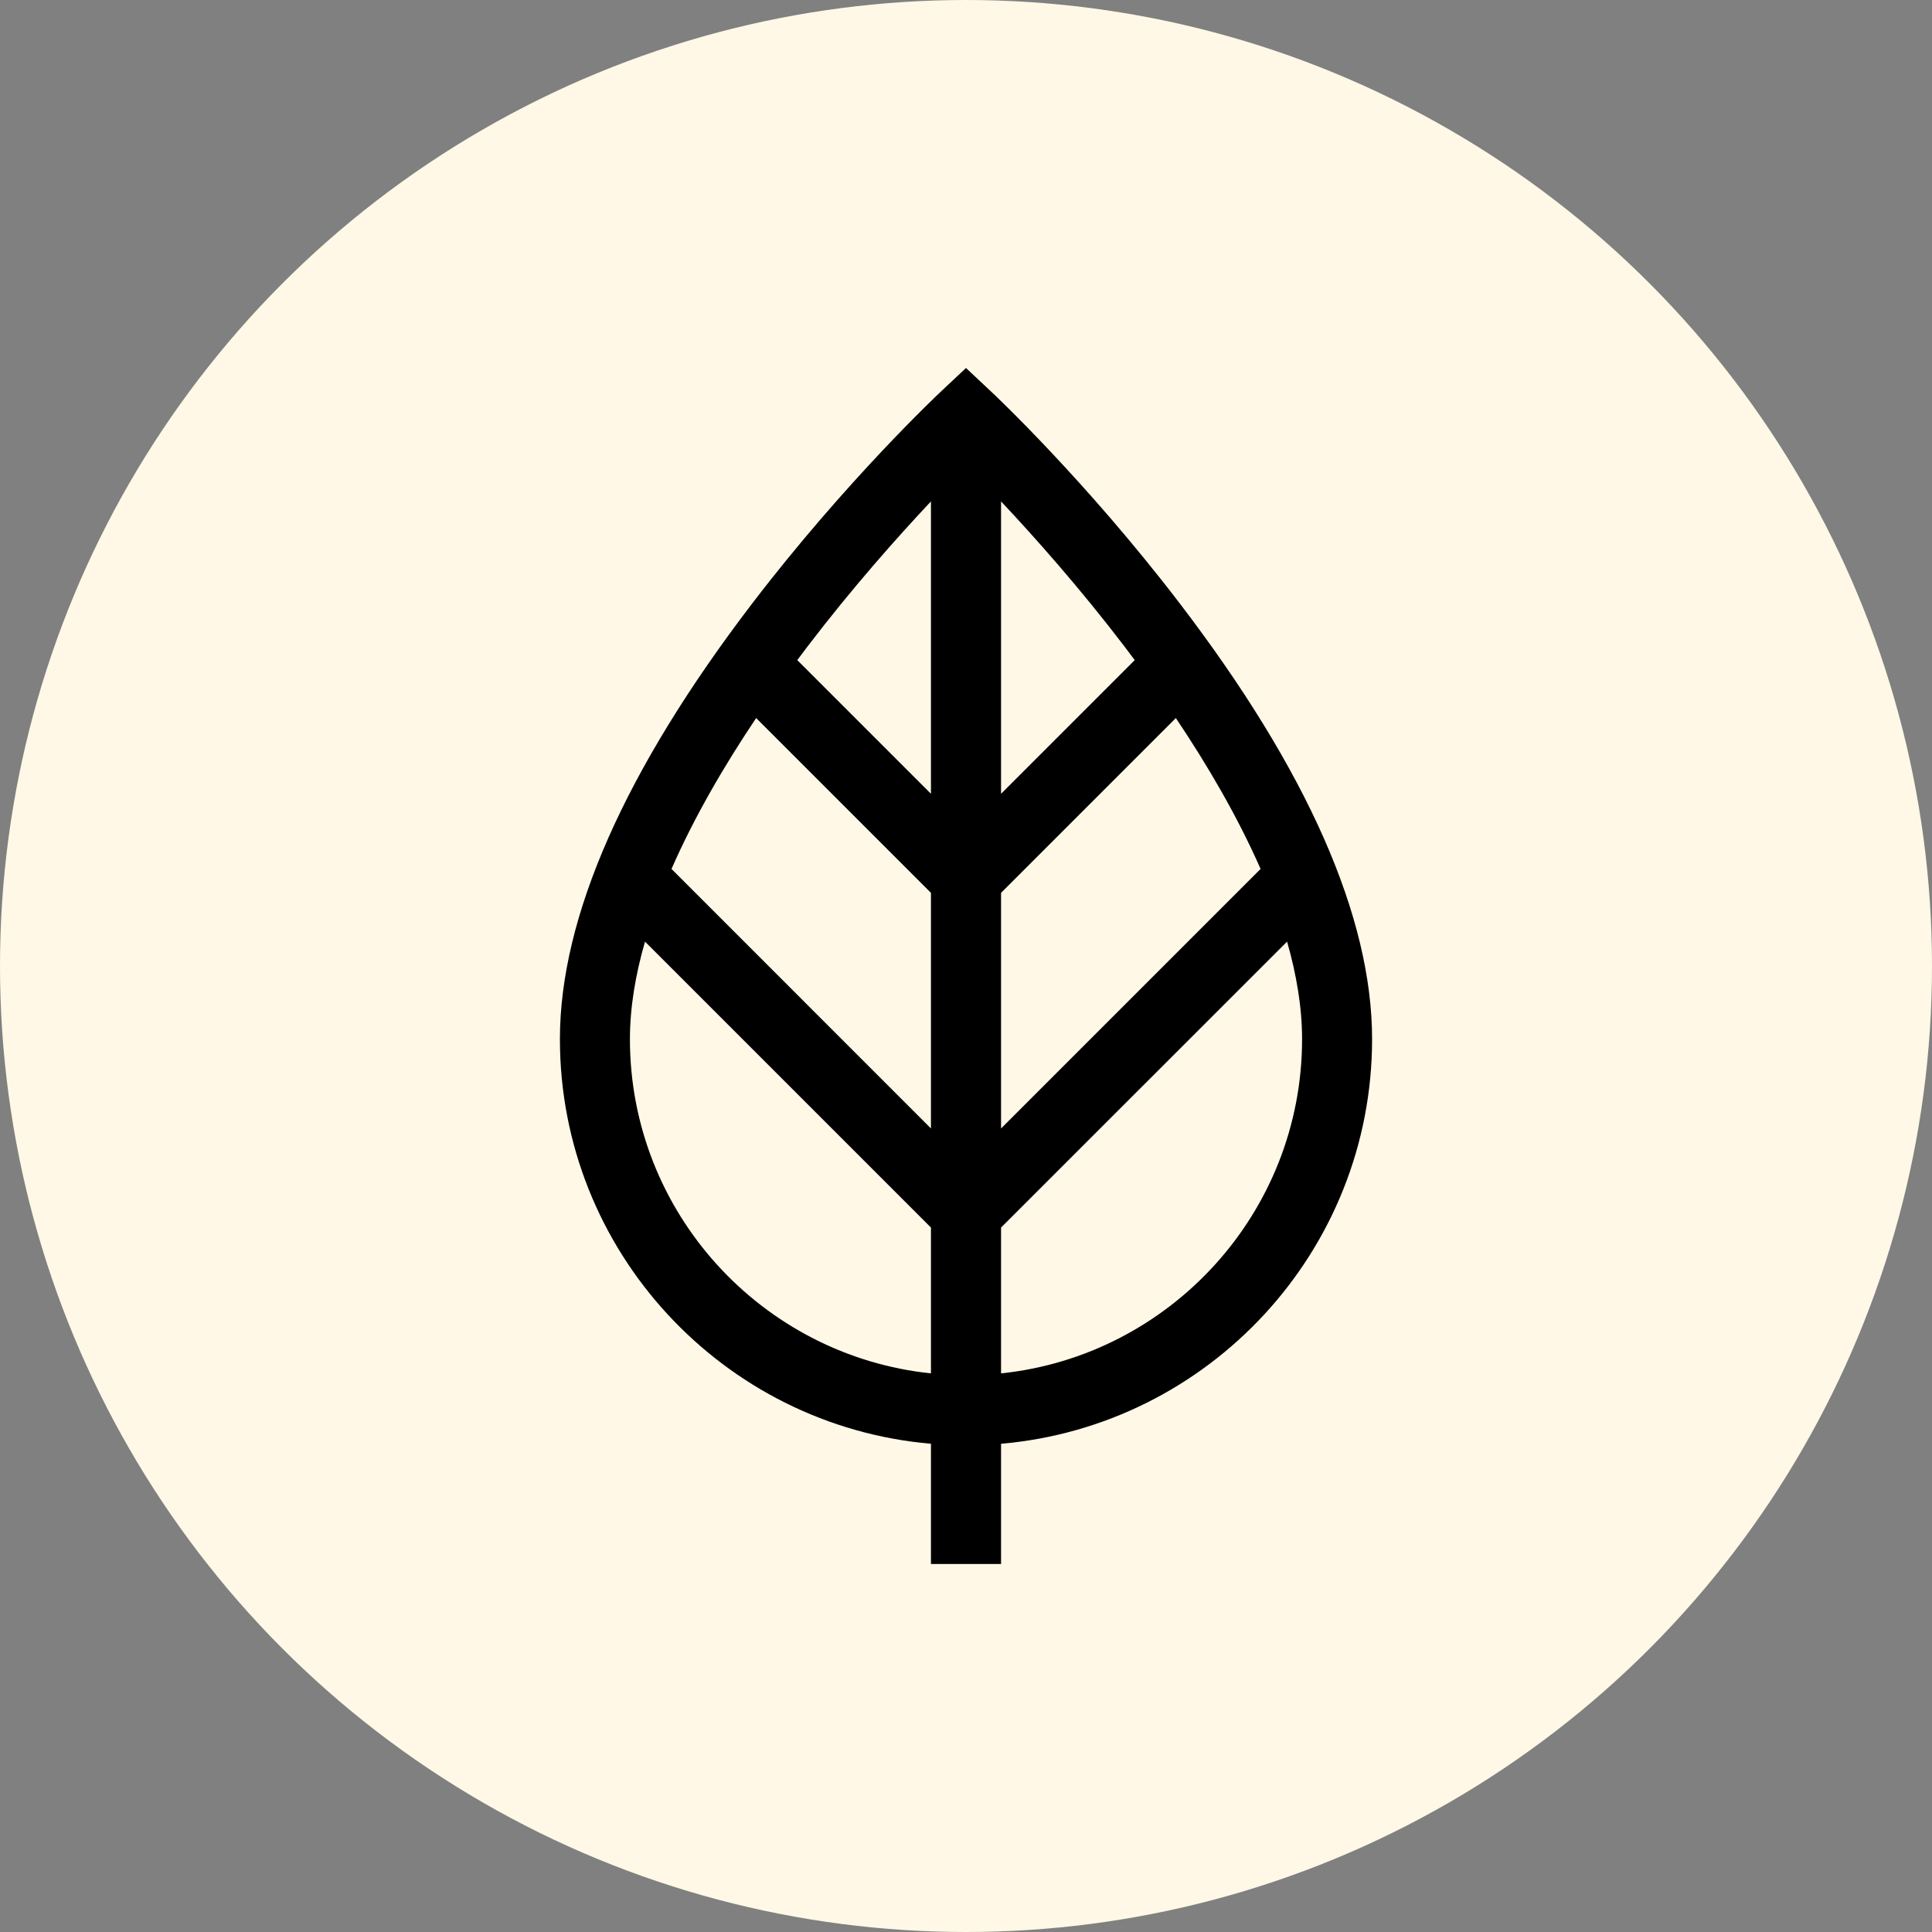 <svg width="21" height="21" viewBox="0 0 21 21" fill="none" xmlns="http://www.w3.org/2000/svg">
<rect x="0" y="0" width="21" height="21" fill="#808080" stroke="none"/>
<circle cx="10.5" cy="10.5" r="10.5" fill="#FFF8E6"/>
<g clip-path="url(#clip0_433_2)">
<path d="M14.914 11.295C14.914 9.967 14.21 8.371 12.819 6.553C11.803 5.225 10.803 4.283 10.76 4.244L10.5 4L10.24 4.244C10.198 4.283 9.197 5.225 8.181 6.553C6.791 8.371 6.086 9.967 6.086 11.295C6.086 13.601 7.863 15.499 10.119 15.693V17H10.881V15.693C13.137 15.499 14.914 13.601 14.914 11.295ZM10.119 12.266L7.299 9.445C7.549 8.874 7.878 8.313 8.219 7.805L10.119 9.705V12.266ZM10.881 9.705L12.781 7.805C13.122 8.313 13.451 8.874 13.702 9.445L10.881 12.266V9.705ZM12.221 7.025C12.258 7.074 12.296 7.124 12.334 7.175L10.881 8.628V5.45C11.251 5.844 11.738 6.392 12.221 7.025ZM10.119 5.45V8.628L8.666 7.175C8.704 7.124 8.742 7.074 8.779 7.025C9.262 6.392 9.749 5.844 10.119 5.45ZM6.847 11.295C6.847 10.952 6.907 10.595 7.011 10.235L10.119 13.343V14.928C8.283 14.737 6.847 13.181 6.847 11.295ZM10.881 14.928V13.343L13.99 10.235C14.093 10.595 14.153 10.952 14.153 11.295C14.153 13.181 12.717 14.737 10.881 14.928Z" fill="black"/>
</g>
<defs>
<clipPath id="clip0_433_2">
<rect width="13" height="13" fill="white" transform="translate(4 4)"/>
</clipPath>
</defs>
</svg>

